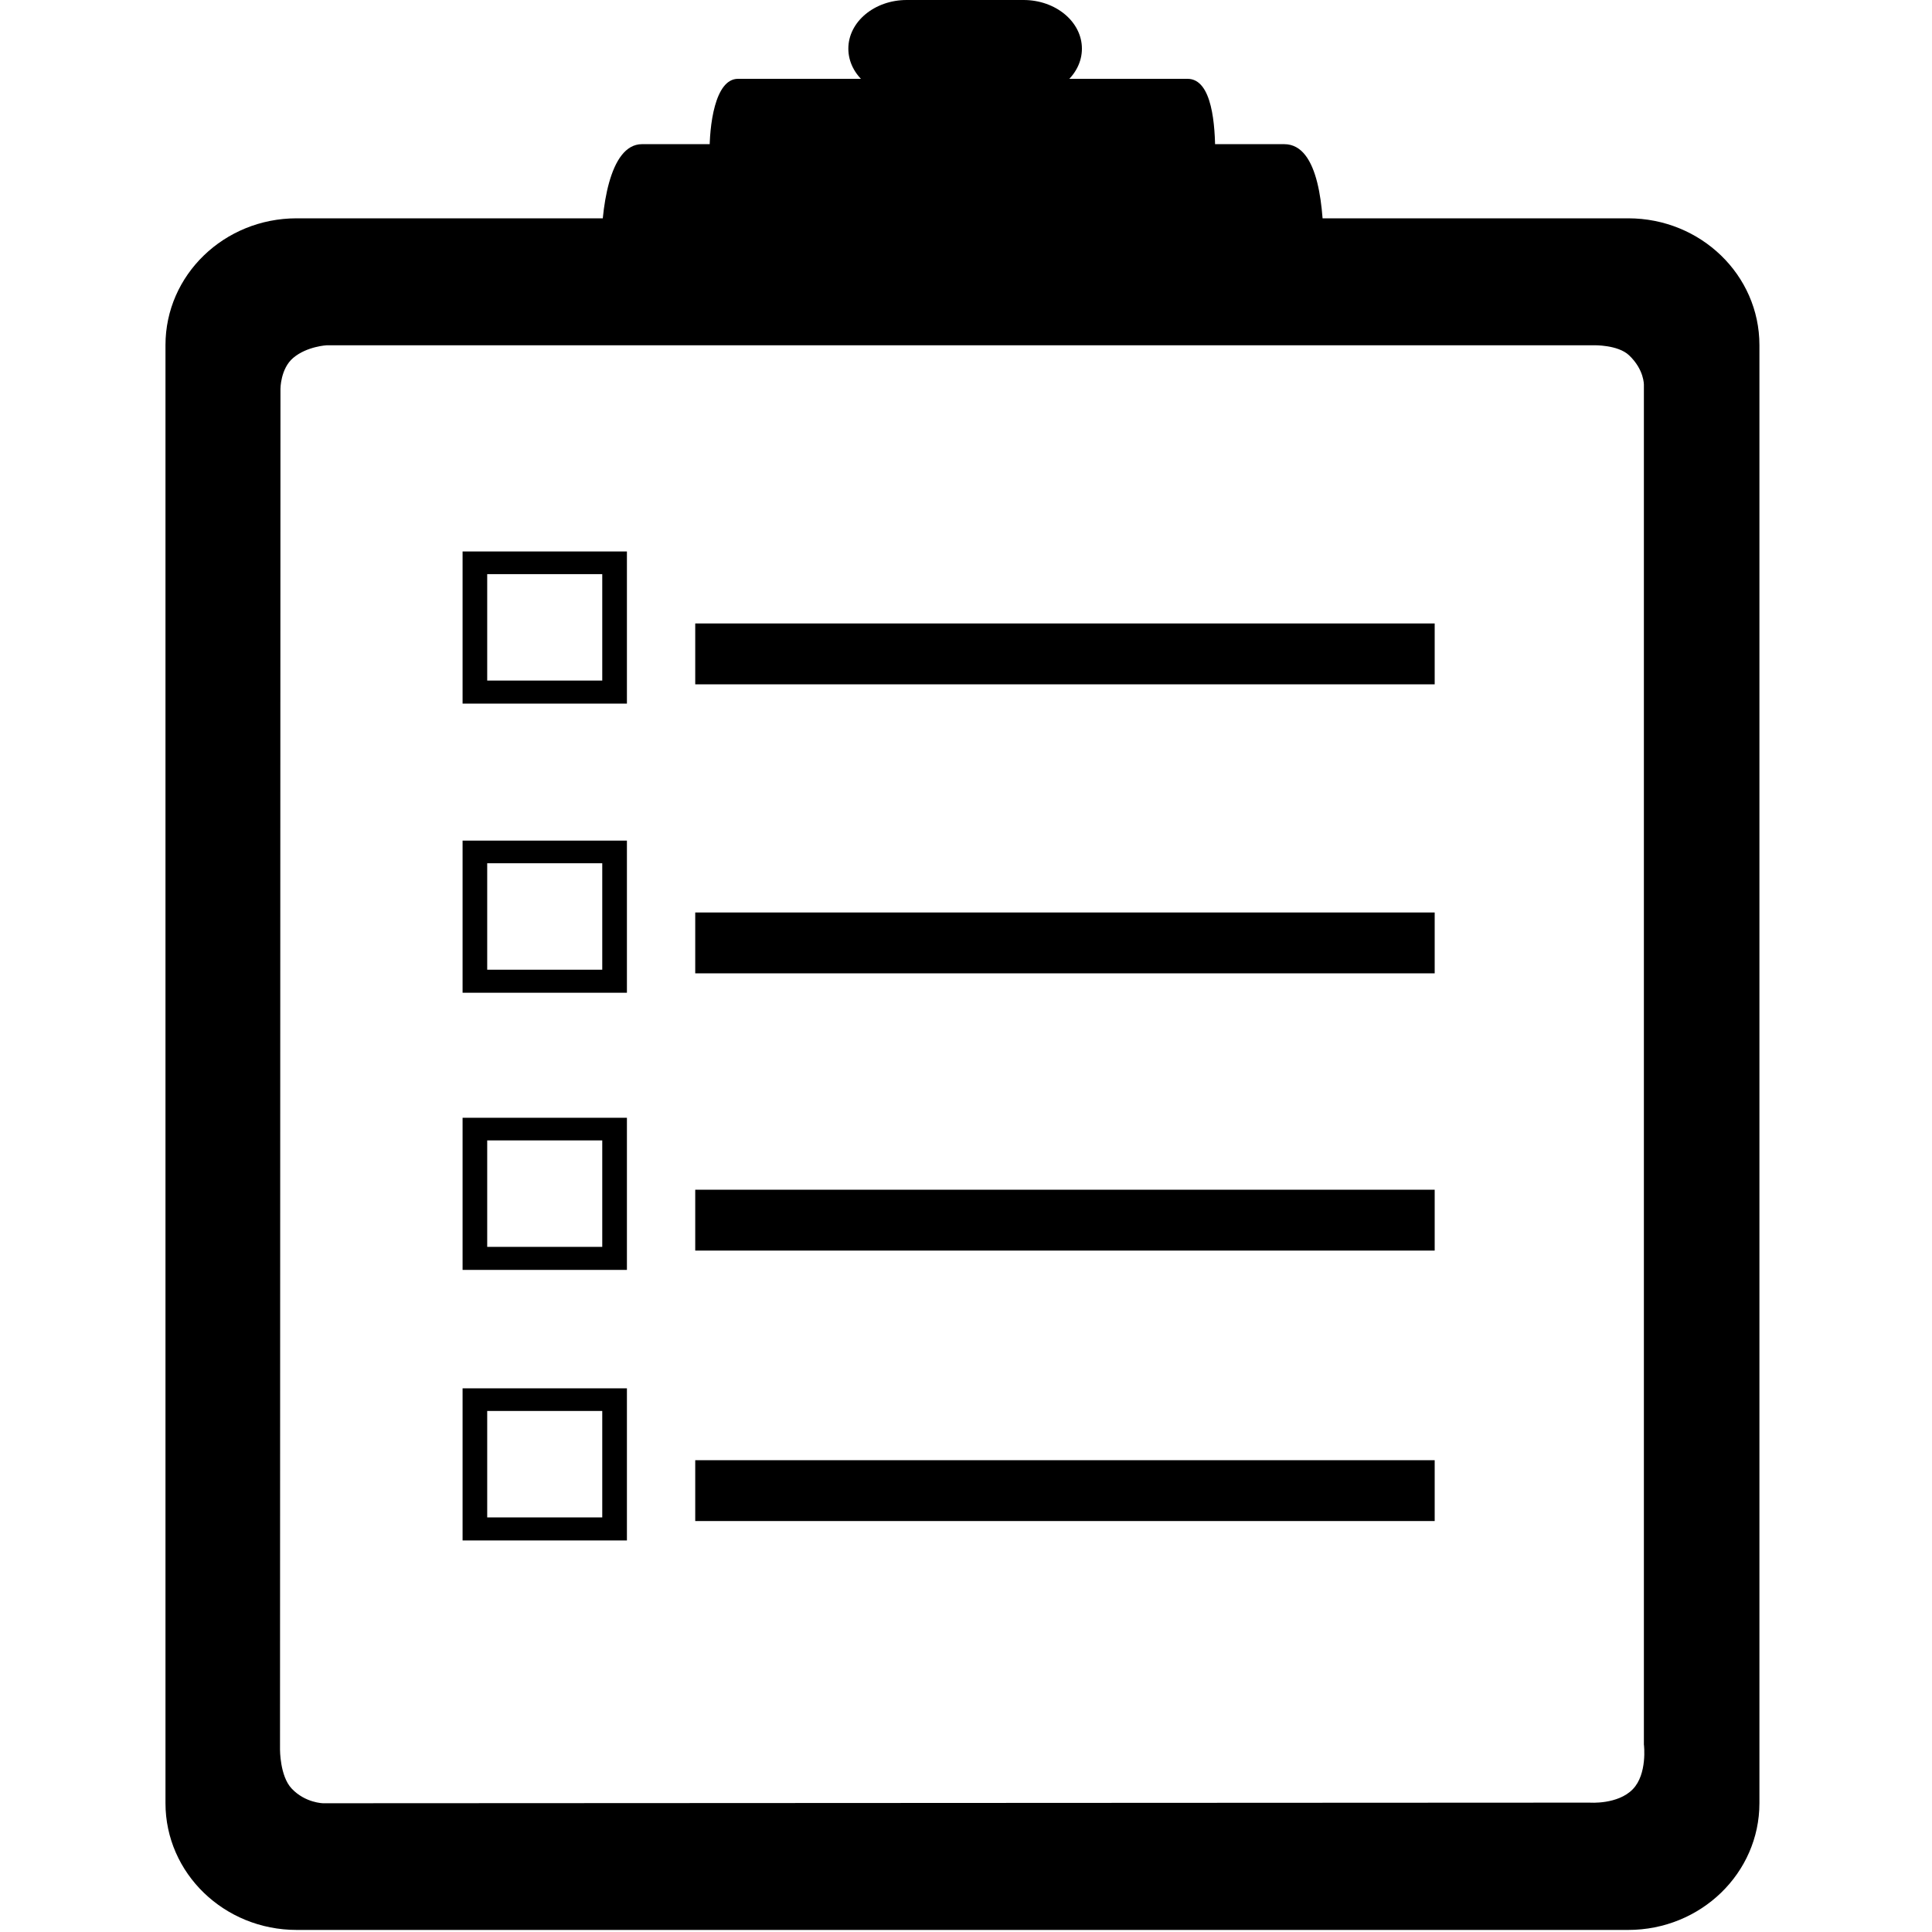 <svg xmlns="http://www.w3.org/2000/svg" enable-background="new 0 0 96 100" viewBox="0 0 10 10"><g transform="matrix(.108 0 0 .1-.418.022)"><path d="m81.902 11.08h-63.813c-3.478 0-6.288 2.936-6.288 6.561v75.47c0 3.625 2.811 6.562 6.288 6.562h63.813c3.477 0 6.29-2.938 6.29-6.562v-75.47c0-3.624-2.813-6.561-6.29-6.561m.755 79.01s.173 1.517-.537 2.303c-.721.8-2.055.691-2.055.691l-60.709.032s-.856-.013-1.509-.762c-.564-.646-.557-2.02-.557-2.02l.022-70.43s0-1.043.611-1.6c.659-.602 1.612-.653 1.612-.653h60.721s1.151-.032 1.689.519c.732.749.71 1.536.71 1.536v70.38z"/><g><path d="m55.722 2.298c0 1.392-1.254 2.519-2.799 2.519h-5.596c-1.546 0-2.799-1.127-2.799-2.519 0-1.39 1.253-2.518 2.799-2.518h5.596c1.545 0 2.799 1.128 2.799 2.518"/><path d="m62.11 7.748c0-1.458-.134-3.888-1.324-3.888h-21.546c-1.113 0-1.38 2.44-1.362 3.883l24.23.005"/><path d="m67.31 12.798c0-2.084-.191-5.556-1.891-5.556h-30.78c-1.592 0-1.972 3.488-1.947 5.549l34.618.007"/></g><path d="m37.19 32.05h35.439v3.151h-35.439z"/><path d="m26.04 43.29v7.874h7.876v-7.874h-7.876m1.18 6.682v-5.51h5.514v5.51h-5.514"/><path d="m37.19 47.01h35.439v3.15h-35.439z"/><path d="m37.19 61.36h35.439v3.15h-35.439z"/><path d="m37.19 75.36h35.439v3.149h-35.439z"/><path d="m26.04 28.324v7.875h7.876v-7.875h-7.876m1.18 6.682v-5.509h5.514v5.509h-5.514"/><path d="m26.04 57.636v7.874h7.876v-7.874h-7.876m1.18 6.682v-5.511h5.514v5.511h-5.514"/><path d="m26.04 71.64v7.874h7.876v-7.874h-7.876m1.18 6.681v-5.51h5.514v5.51h-5.514"/></g></svg>
